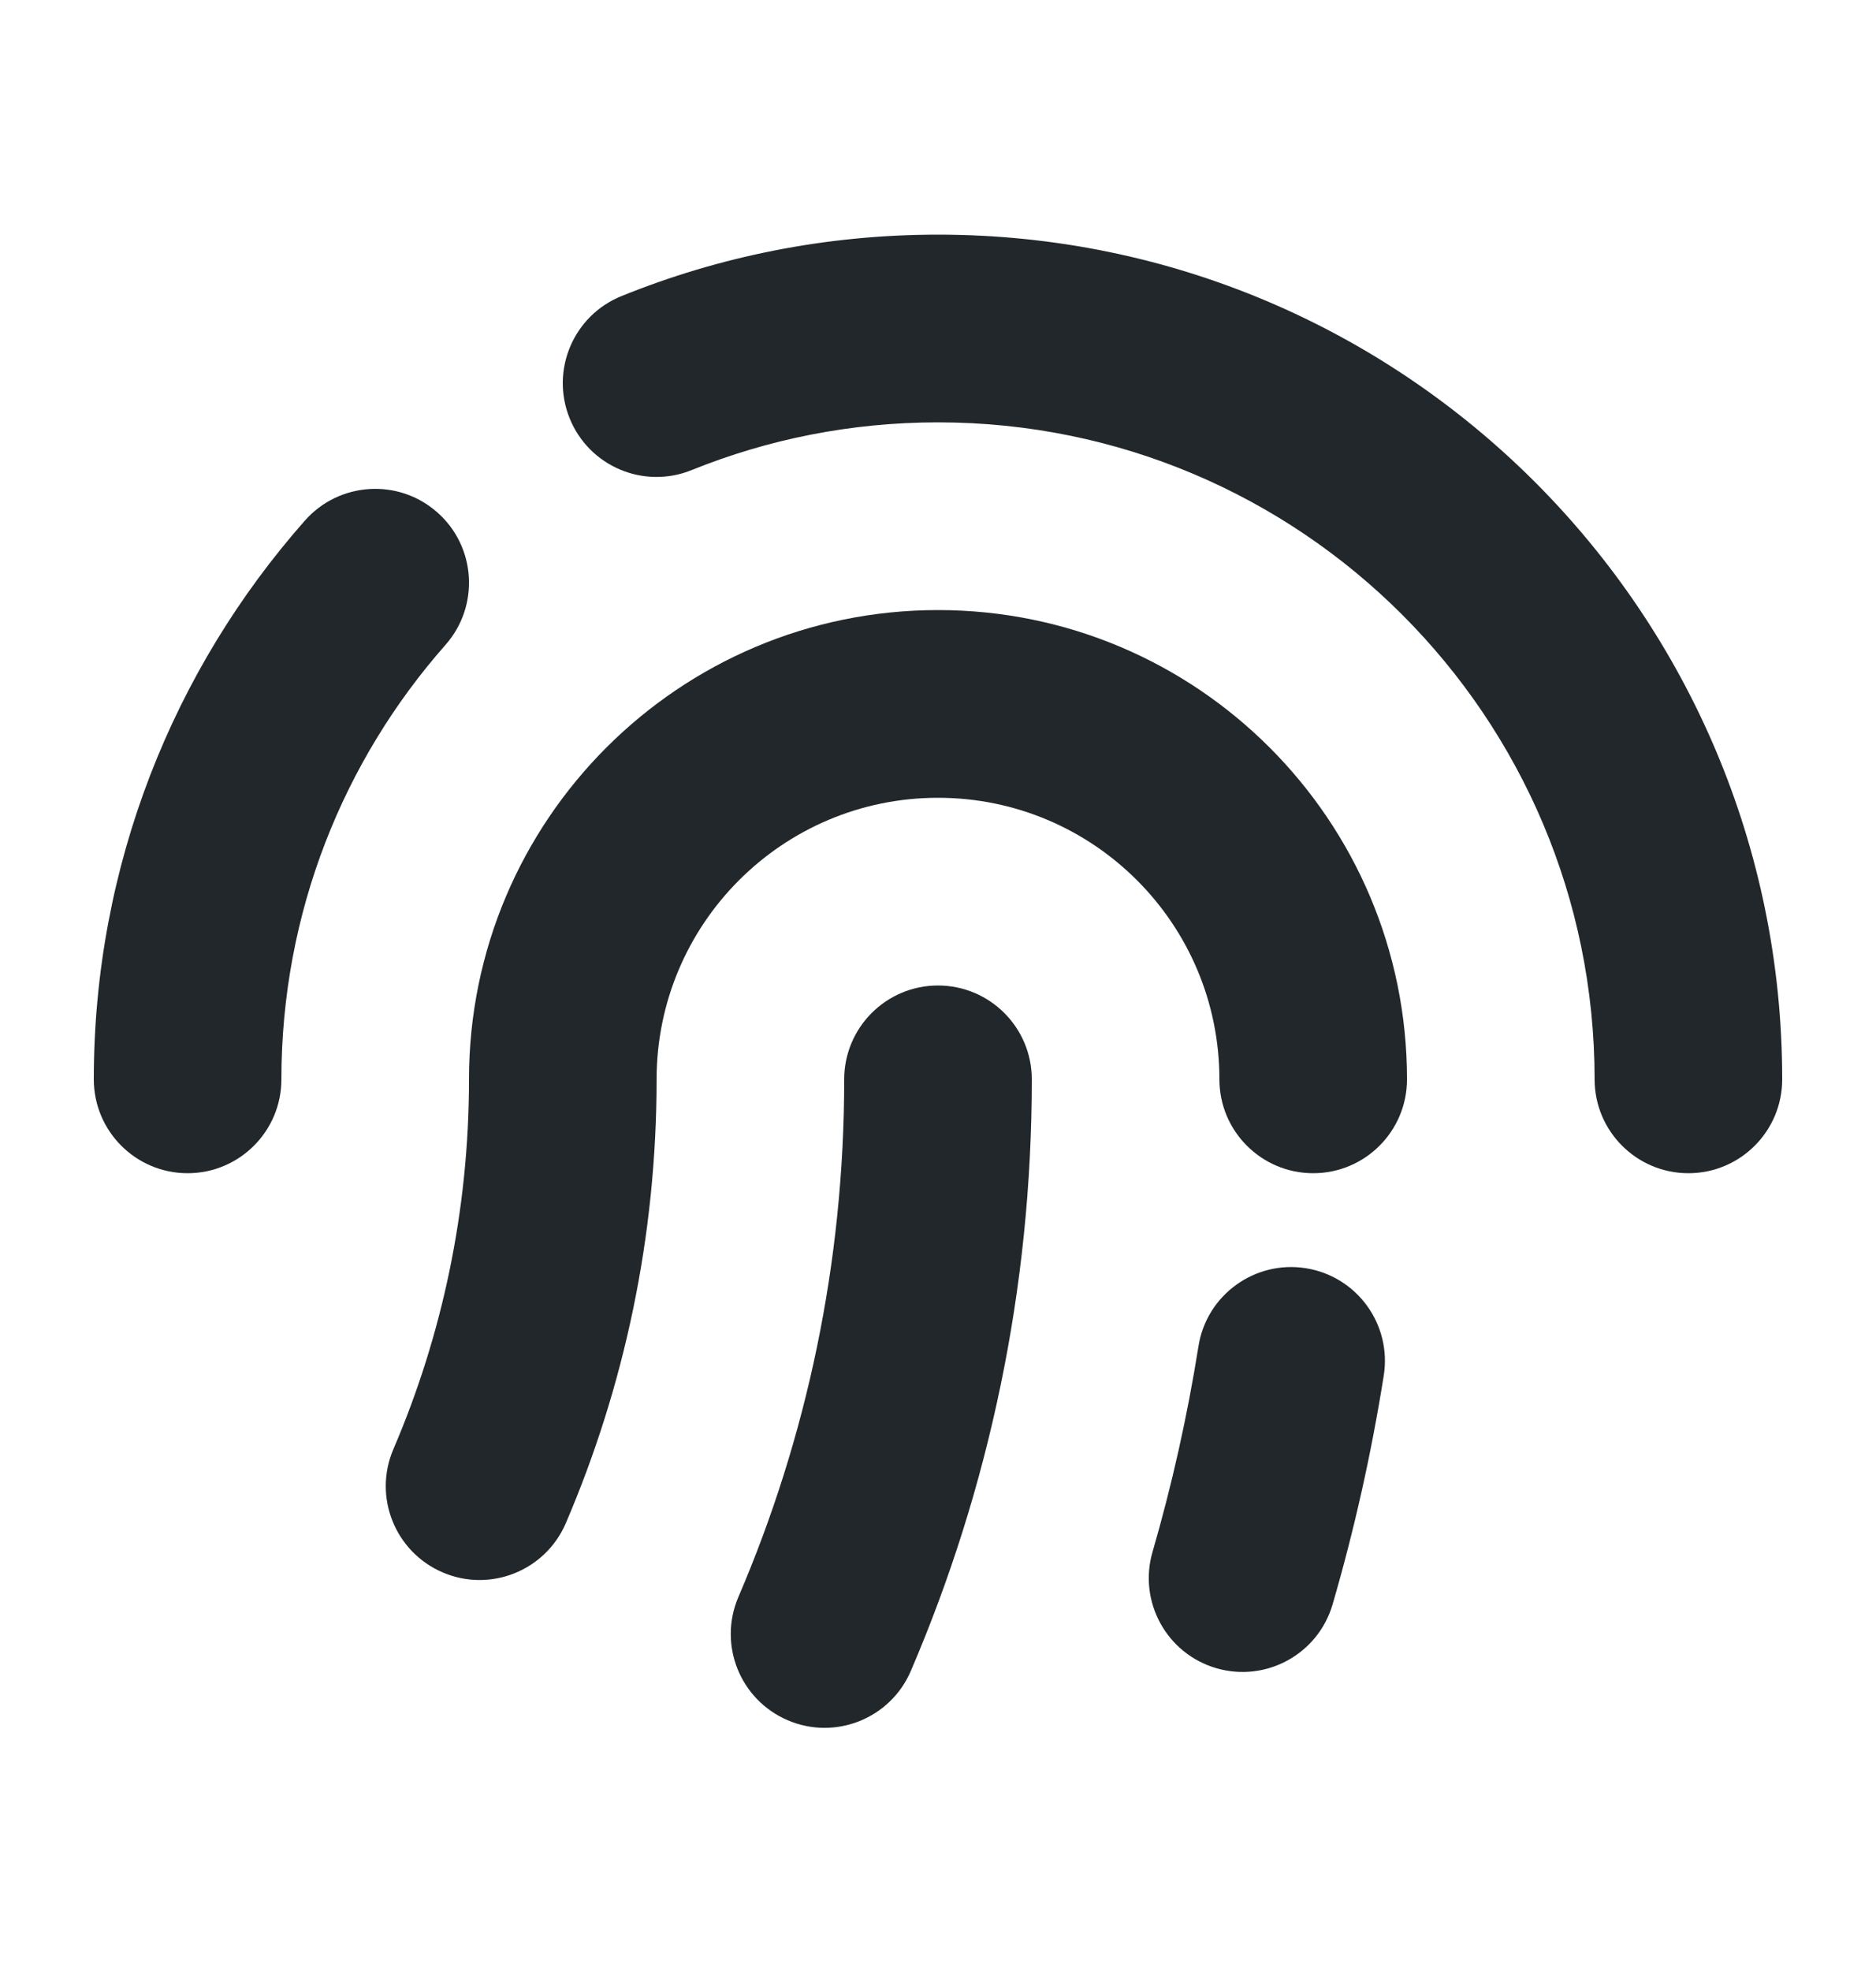 <svg width="20" height="21" viewBox="0 0 20 21" fill="none" xmlns="http://www.w3.org/2000/svg">
<path fill-rule="evenodd" clip-rule="evenodd" d="M6.625 3.155C7.668 2.732 8.808 2.5 10 2.5C14.971 2.5 19 6.529 19 11.5C19 12.052 18.552 12.5 18 12.5C17.448 12.5 17 12.052 17 11.5C17 7.634 13.866 4.5 10 4.5C9.07 4.5 8.184 4.681 7.375 5.008C6.863 5.216 6.28 4.969 6.073 4.457C5.866 3.945 6.113 3.362 6.625 3.155ZM4.662 5.459C5.076 5.824 5.115 6.456 4.75 6.87C3.66 8.105 3 9.724 3 11.5C3 12.052 2.552 12.5 2 12.5C1.448 12.5 1 12.052 1 11.5C1 9.218 1.85 7.133 3.25 5.547C3.616 5.133 4.248 5.093 4.662 5.459Z" fill="#21272A"/>
<path fill-rule="evenodd" clip-rule="evenodd" d="M5 11.5C5 8.739 7.239 6.5 10 6.5C12.761 6.5 15 8.739 15 11.5C15 12.052 14.552 12.5 14 12.5C13.448 12.5 13 12.052 13 11.5C13 9.843 11.657 8.5 10 8.5C8.343 8.5 7 9.843 7 11.5C7 13.177 6.655 14.776 6.032 16.229C5.814 16.736 5.226 16.971 4.719 16.753C4.211 16.535 3.976 15.947 4.194 15.44C4.712 14.232 5 12.901 5 11.5ZM13.921 13.512C14.467 13.599 14.839 14.111 14.752 14.657C14.62 15.487 14.438 16.3 14.207 17.093C14.053 17.623 13.498 17.928 12.968 17.774C12.438 17.62 12.133 17.065 12.287 16.535C12.494 15.822 12.658 15.09 12.777 14.343C12.863 13.798 13.376 13.426 13.921 13.512Z" fill="#21272A"/>
<path fill-rule="evenodd" clip-rule="evenodd" d="M10 10.5C10.552 10.5 11 10.948 11 11.5C11 13.736 10.541 15.868 9.71 17.804C9.492 18.311 8.904 18.546 8.397 18.328C7.889 18.11 7.654 17.523 7.872 17.015C8.598 15.324 9 13.46 9 11.5C9 10.948 9.448 10.5 10 10.5Z" fill="#21272A"/>
</svg>
